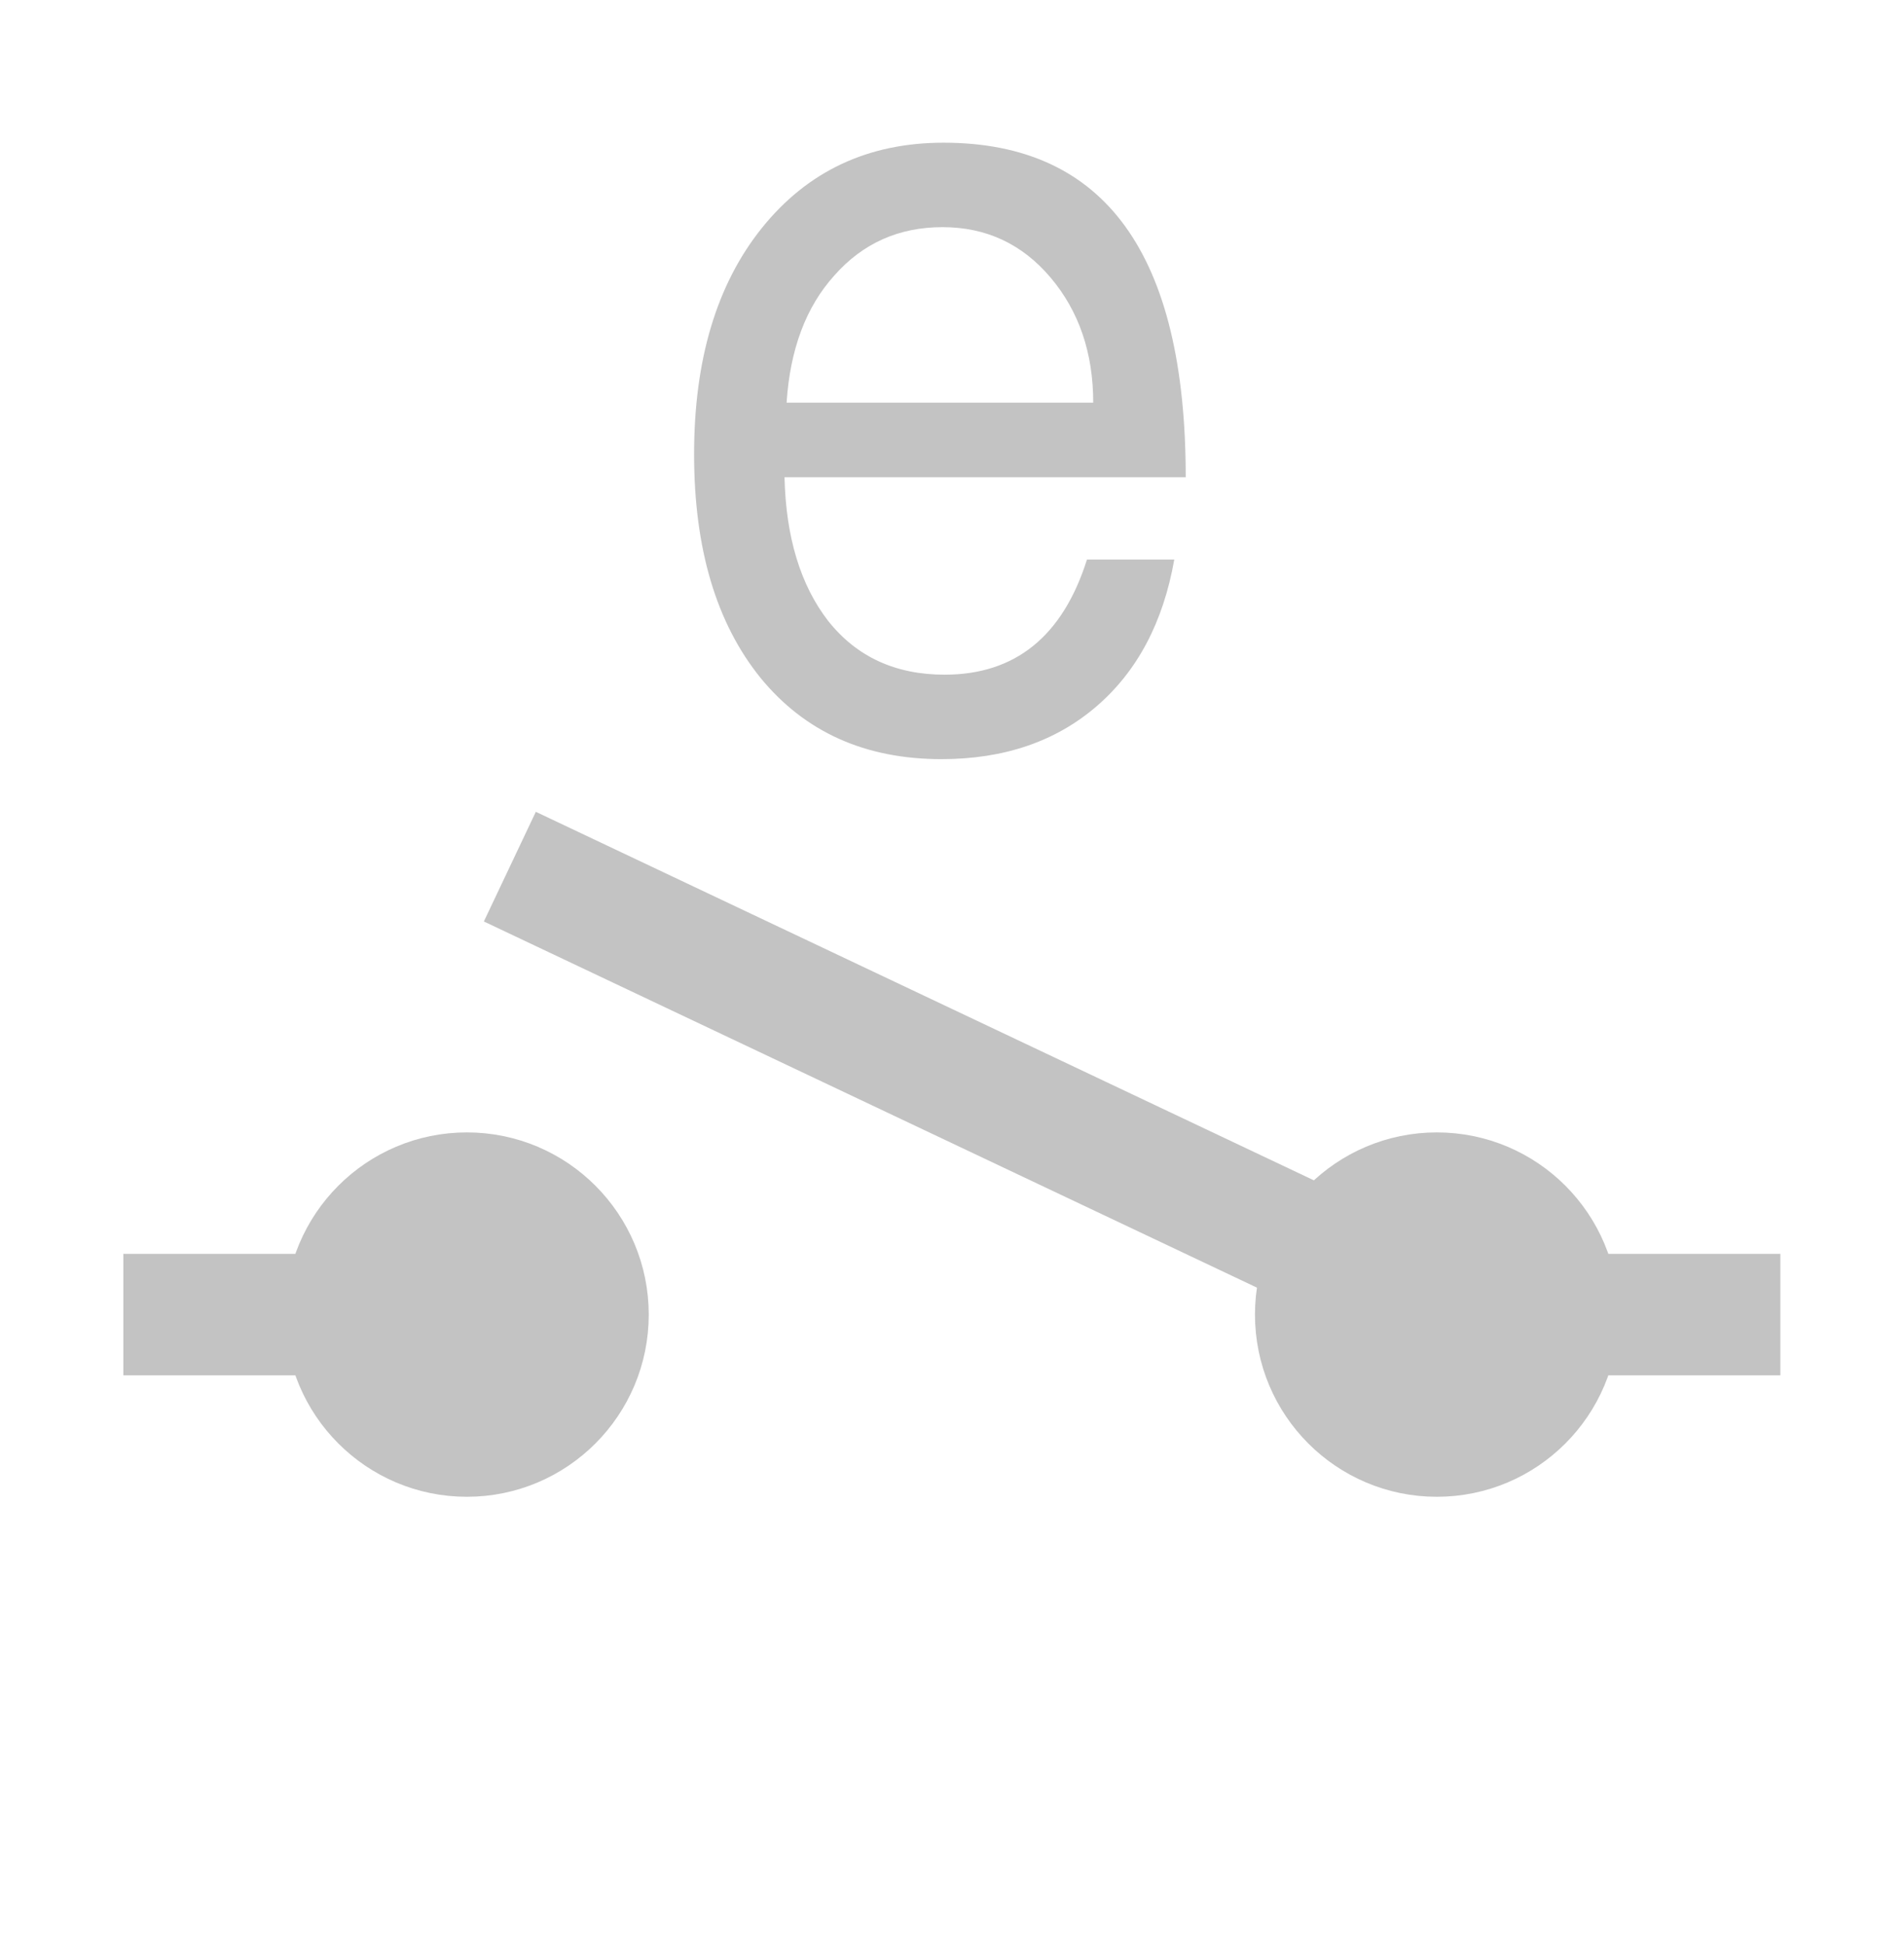 <?xml version="1.0" encoding="UTF-8" standalone="no"?>
<!-- Created with Inkscape (http://www.inkscape.org/) -->

<svg
   xmlns:dc="http://purl.org/dc/elements/1.1/"
   xmlns:cc="http://creativecommons.org/ns#"
   xmlns:rdf="http://www.w3.org/1999/02/22-rdf-syntax-ns#"
   xmlns:svg="http://www.w3.org/2000/svg"
   xmlns="http://www.w3.org/2000/svg"
   xmlns:sodipodi="http://sodipodi.sourceforge.net/DTD/sodipodi-0.dtd"
   xmlns:inkscape="http://www.inkscape.org/namespaces/inkscape"
   width="47"
   height="48"
   viewBox="0 0 47 48"
   id="svg2"
   version="1.1"
   inkscape:version="0.92.3 (2405546, 2018-03-11)"
   sodipodi:docname="zs_off.svg">
  <defs
     id="defs4" />
  <sodipodi:namedview
     id="base"
     pagecolor="#ffffff"
     bordercolor="#666666"
     borderopacity="1.0"
     inkscape:pageopacity="0.0"
     inkscape:pageshadow="2"
     inkscape:zoom="15.999999"
     inkscape:cx="8.1585114"
     inkscape:cy="29.617207"
     inkscape:document-units="px"
     inkscape:current-layer="text4176"
     showgrid="true"
     units="px"
     inkscape:window-width="1920"
     inkscape:window-height="1027"
     inkscape:window-x="-8"
     inkscape:window-y="-8"
     inkscape:window-maximized="1"
     showguides="false">
    <inkscape:grid
       type="xygrid"
       id="grid4159" />
  </sodipodi:namedview>
  <g
     inkscape:label="Ebene 1"
     inkscape:groupmode="layer"
     id="layer1"
     transform="translate(0,-1004.362)">
    <path
       style="fill:#000000"
       d=""
       id="path4173"
       inkscape:connector-curvature="0" />
    <path
       style="fill:#000000"
       d=""
       id="path4171"
       inkscape:connector-curvature="0" />
    <g
       id="g4275"
       transform="matrix(0.098,0,0,0.098,21.868,928.229)">
      <rect
         style="opacity:1;fill:#c3c3c3;fill-opacity:1;fill-rule:nonzero;stroke:none;stroke-width:0;stroke-miterlimit:4;stroke-dasharray:none;stroke-opacity:1"
         id="rect4163-3"
         width="30.6"
         height="81.758"
         x="-1123.358"
         y="-192.073"
         transform="rotate(-90)" />
      <ellipse
         style="opacity:1;fill:#c3c3c3;fill-opacity:1;fill-rule:nonzero;stroke:#c3c3c3;stroke-width:17.713;stroke-miterlimit:4;stroke-dasharray:none;stroke-opacity:1"
         id="path4201"
         cx="-1108.058"
         cy="-105.543"
         rx="37.043"
         ry="36.953"
         transform="rotate(-90)" />
      <ellipse
         style="opacity:1;fill:#c3c3c3;fill-opacity:1;fill-rule:nonzero;stroke:#c3c3c3;stroke-width:17.713;stroke-miterlimit:4;stroke-dasharray:none;stroke-opacity:1"
         id="path4201-3"
         cx="-1108.058"
         cy="138.777"
         rx="37.043"
         ry="36.953"
         transform="rotate(-90)" />
      <g
         transform="scale(0.973,1.027)"
         style="font-style:normal;font-weight:normal;font-size:269.073px;line-height:125%;font-family:sans-serif;letter-spacing:0px;word-spacing:0px;fill:#c3c3c3;fill-opacity:1;stroke:none;stroke-width:1px;stroke-linecap:butt;stroke-linejoin:miter;stroke-opacity:1"
         id="text4176">
        <path
           d="M 77.62,873.515 H -26.242 q 0.538,22.064 11.301,35.249 11.032,13.185 30.136,13.185 27.445,0 36.863,-28.253 h 22.602 q -4.305,23.14 -20.18,36.056 -15.875,12.916 -40.092,12.916 -29.598,0 -46.819,-19.911 -17.221,-20.18 -17.221,-54.891 0,-34.71 17.49,-55.429 17.759,-20.988 47.088,-20.988 62.694,0 62.694,82.067 z M -25.704,855.218 h 79.377 q 0,-18.297 -11.032,-30.674 -11.032,-12.377 -27.984,-12.377 -16.952,0 -27.984,11.839 -11.032,11.57 -12.377,31.212 z"
           style="font-style:normal;font-variant:normal;font-weight:normal;font-stretch:normal;font-family:FreeSans;-inkscape-font-specification:FreeSans;fill:#c3c3c3;fill-opacity:1"
           id="path4236"
           inkscape:connector-curvature="0" />
      </g>
      <rect
         style="opacity:1;fill:#c3c3c3;fill-opacity:1;fill-rule:nonzero;stroke:none;stroke-width:0;stroke-miterlimit:4;stroke-dasharray:none;stroke-opacity:1"
         id="rect4163-3-38"
         width="30.6"
         height="86.212"
         x="-1123.358"
         y="139.095"
         transform="rotate(-90)" />
      <path
         style="fill:#c3c3c3;fill-opacity:1;fill-rule:evenodd;stroke:#c3c3c3;stroke-width:30.57;stroke-linecap:butt;stroke-linejoin:miter;stroke-miterlimit:4;stroke-dasharray:none;stroke-opacity:1"
         d="M -94.721,995.205 139.853,1106.33"
         id="path4220"
         inkscape:connector-curvature="0"
         inkscape:transform-center-x="11.494504"
         inkscape:transform-center-y="-5.4806469" />
    </g>
  </g>
</svg>
